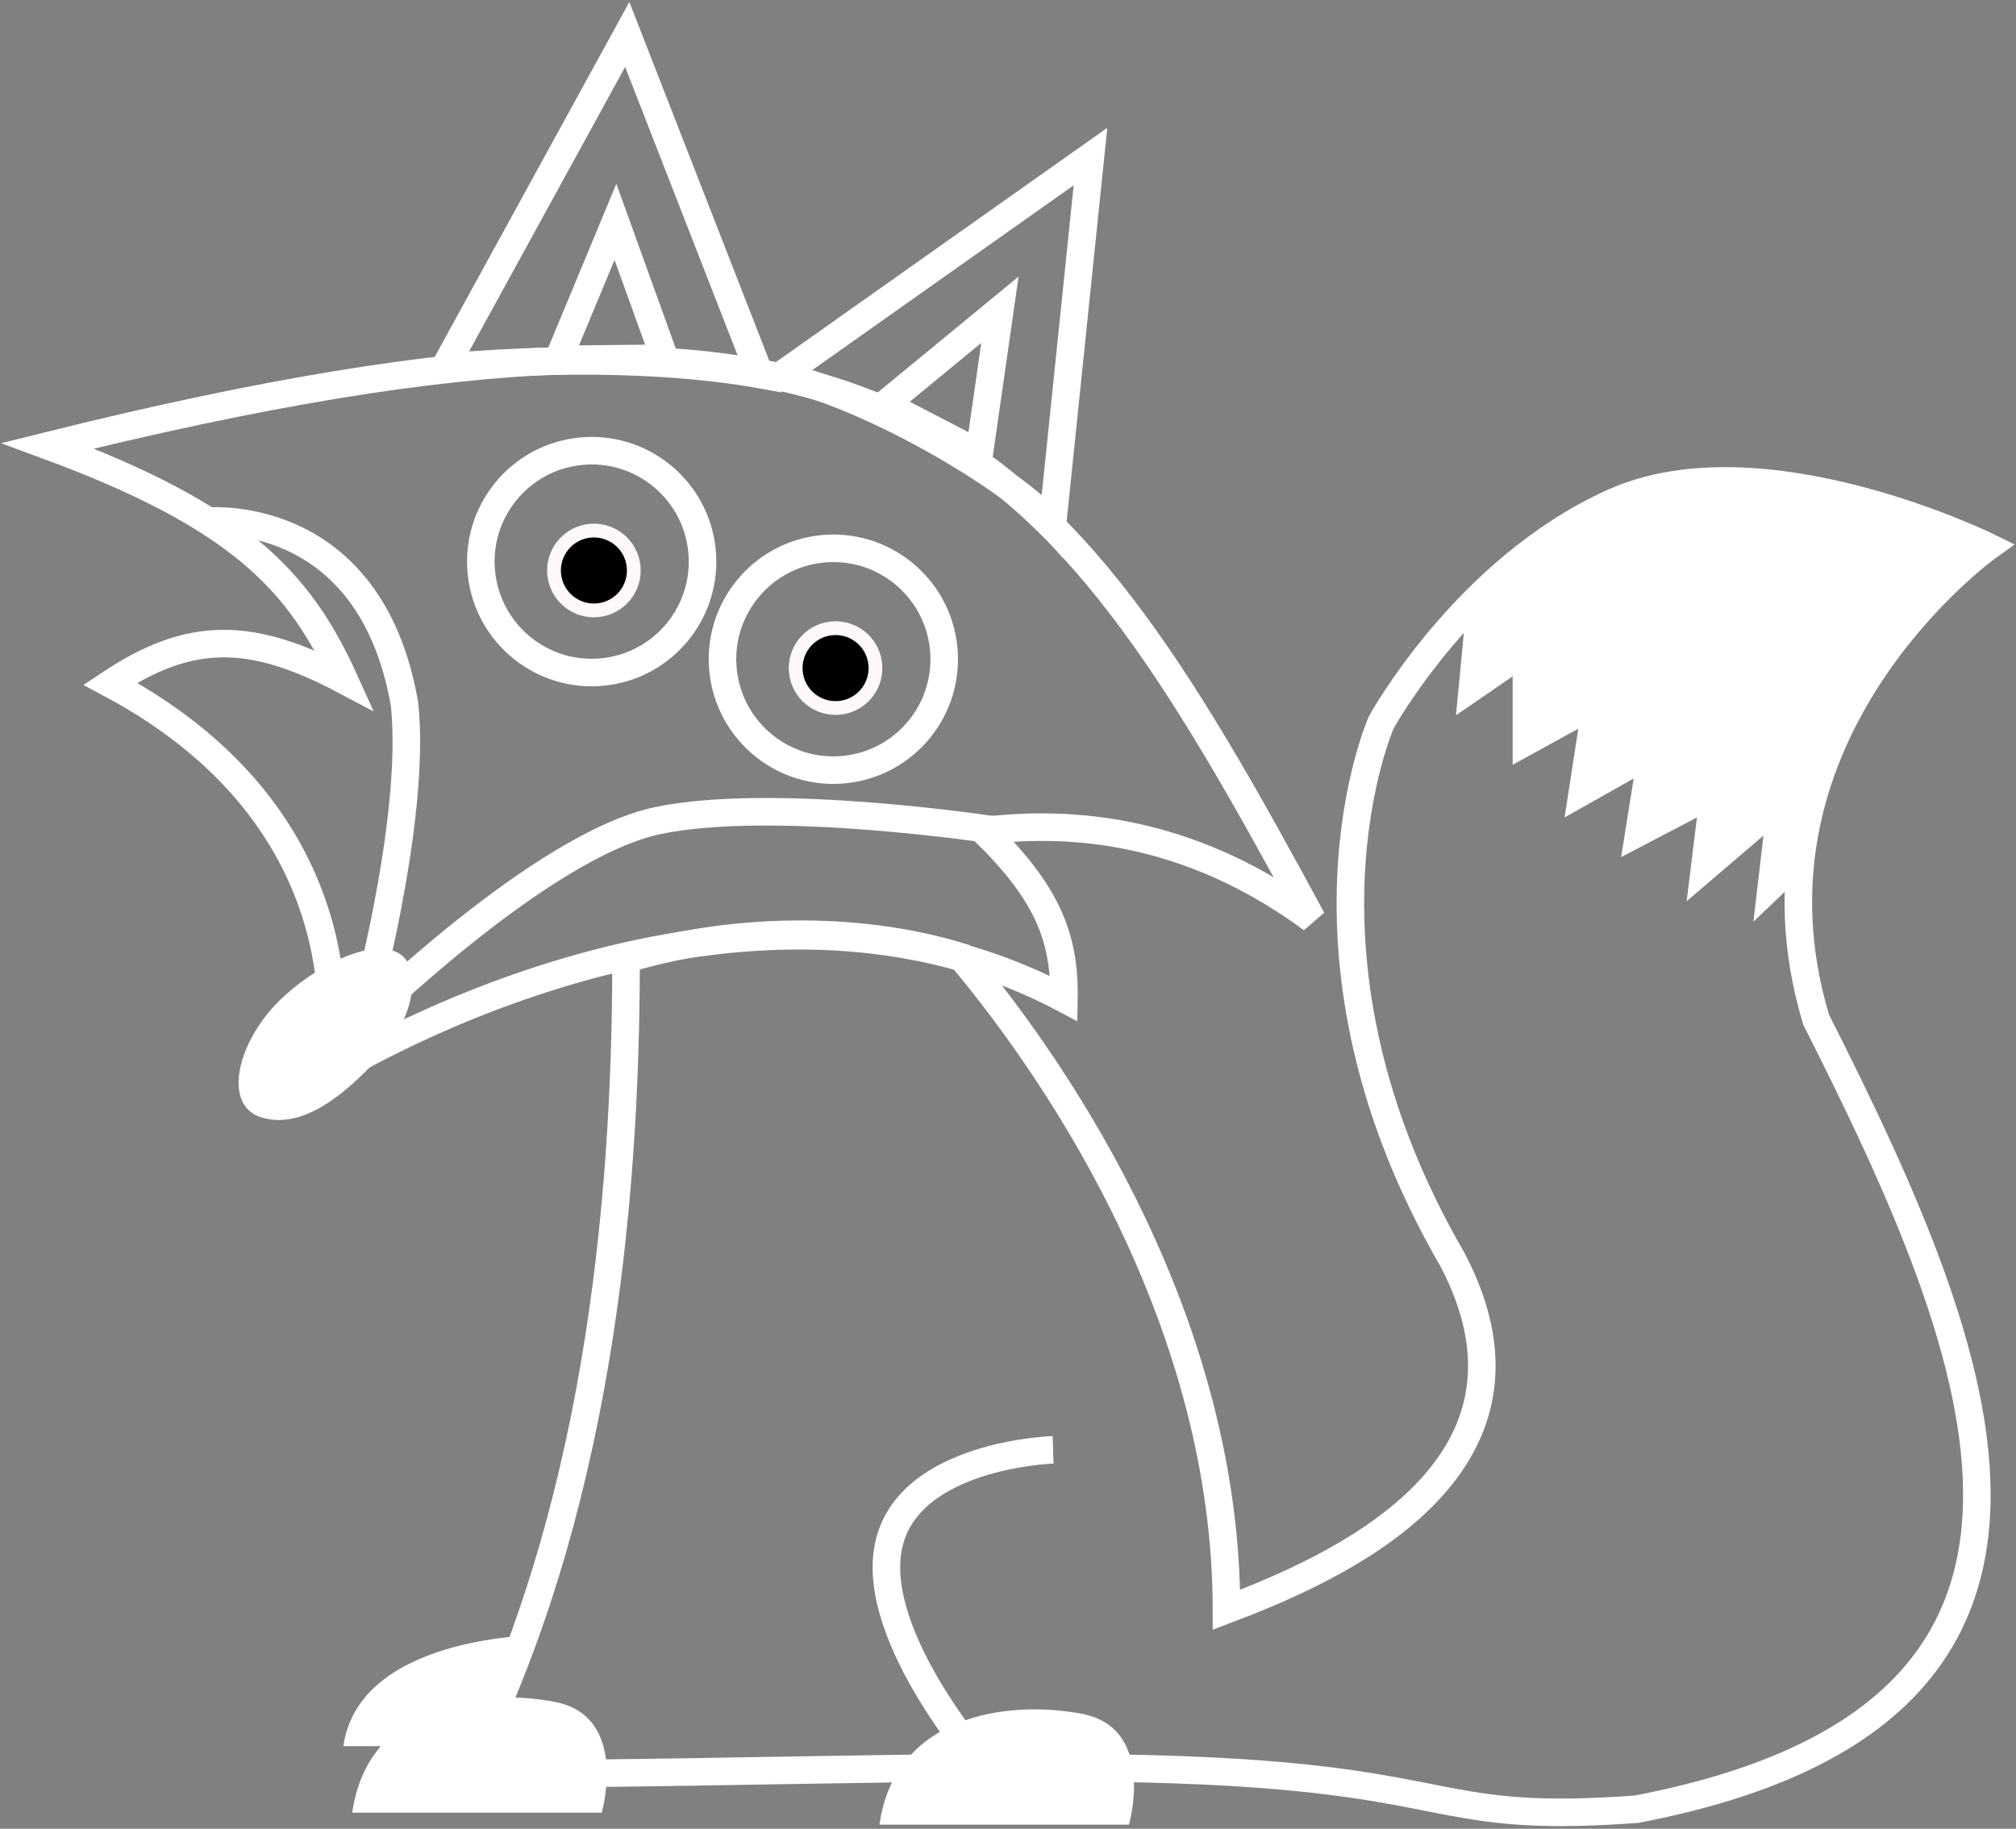 <?xml version="1.0" encoding="UTF-8" standalone="no"?>
<svg width="732px" height="664px" viewBox="0 0 732 664" version="1.1" xmlns="http://www.w3.org/2000/svg" xmlns:xlink="http://www.w3.org/1999/xlink">
    <rect x="0" y="0" width="732" height="664" fill="#808080" stroke="none"/>
    <!-- Generator: Sketch 3.7.2 (28276) - http://www.bohemiancoding.com/sketch -->
    <title>Group</title>
    <desc>Created with Sketch.</desc>
    <defs></defs>
    <g id="Page" stroke="none" stroke-width="1" fill="none" fill-rule="evenodd">
        <g id="Artboard-1" transform="translate(-512, -194)">
            <g id="Group" transform="translate(528, 203)">
                <ellipse id="Oval-1" stroke="#FFFFFF" stroke-width="10" transform="translate(198.839, 194.911) rotate(-6) translate(-198.839, -194.911) " cx="198.839" cy="194.911" rx="40.251" ry="40.271"></ellipse>
                <ellipse id="Oval-1" stroke="#FFF8F8" stroke-width="5" fill="#000000" transform="translate(199.644, 198.133) rotate(-6) translate(-199.644, -198.133) " cx="199.644" cy="198.133" rx="14.49" ry="14.498"></ellipse>
                <ellipse id="Oval-1" stroke="#FFFFFF" stroke-width="10" transform="translate(286.586, 230.35) rotate(-6) translate(-286.586, -230.35) " cx="286.586" cy="230.35" rx="40.251" ry="40.271"></ellipse>
                <path d="M287.391,248.069 C295.394,248.069 301.881,241.578 301.881,233.571 C301.881,225.565 295.394,219.074 287.391,219.074 C279.388,219.074 272.901,225.565 272.901,233.571 C272.901,241.578 279.388,248.069 287.391,248.069 Z" id="Oval-1" stroke="#FFF8F8" stroke-width="5" fill="#000000" transform="translate(287.391, 233.571) rotate(-6) translate(-287.391, -233.571) "></path>
                <path d="M11.963,129.304 C327.136,85.193 372.41,158.315 450.528,348.239 C403.263,304.946 355.541,303.759 335.253,303.759 C355.541,328.222 360.677,345.054 357.905,367.495 C243.64,290.656 88.781,367.495 88.781,367.495 C88.781,367.495 119.166,280.961 25.474,217.585 C56.299,201.446 78.339,203.893 110.204,225.312 C97.869,188.156 78.871,162.29 11.963,129.304 Z" id="Path-1" stroke="#FFFFFF" stroke-width="10" transform="translate(231.245, 242.174) rotate(-6) translate(-231.245, -242.174) "></path>
                <path d="M67.621,165.451 C67.621,165.451 127.645,165.451 132.571,239.072 C132.571,282.259 104.674,352.395 104.674,352.395 C104.674,352.395 176.478,295.129 219.57,290.696 C262.662,286.264 341.436,307.05 341.436,307.05" id="Path-3" stroke="#FFFFFF" stroke-width="10" transform="translate(204.529, 258.923) rotate(-6) translate(-204.529, -258.923) "></path>
                <path d="M211.317,339.279 C211.317,431.418 200.066,542.27 152.862,635.112 C264.151,635.112 368.748,629.775 440.917,635.112 C513.086,640.448 511.351,652.815 578.248,647.874 C758.24,613.484 705.795,484.505 643.434,361.23 C611.907,256.572 705.795,189.49 705.795,189.49 C705.795,189.49 623.838,149.158 569.941,173.325 C516.044,197.492 485.522,253.304 485.522,253.304 C485.522,253.304 447.579,338.474 511.351,448.276 C551.671,524.949 467.712,560.874 429.329,575.476 C429.329,472.961 371.082,383.817 333.055,338.474 C293.647,326.243 246.505,328.446 211.317,339.279 Z" id="Path-4" stroke="#FFFFFF" stroke-width="10"></path>
                <path d="M342.479,633.77 C342.479,633.77 299.733,585.815 306.592,552.411 C313.452,519.007 366.375,517.399 366.375,517.399" id="Path-5" stroke="#FFFFFF" stroke-width="10"></path>
                <path d="M303.327,653.485 L393.919,653.485 C393.919,653.485 404.01,618.486 376.911,613.265 C349.811,608.044 308.928,613.75 303.327,653.485 Z" id="Path-6" fill="#FFFFFF"></path>
                <path d="M111.897,649.143 L202.489,649.143 C202.489,649.143 212.58,614.143 185.481,608.922 C158.381,603.701 117.498,609.408 111.897,649.143 Z" id="Path-6" fill="#FFFFFF"></path>
                <path d="M108.677,624.981 L163.599,624.981 L178.236,584.76 C178.236,584.76 114.278,585.245 108.677,624.981 Z" id="Path-6" fill="#FFFFFF"></path>
                <path d="M140.83,119.555 L217.366,4.981 L254.574,132.172 C235.806,127.067 197.702,119.555 140.83,119.555 Z" id="Path-9" stroke="#FFFFFF" stroke-width="10" transform="translate(197.702, 68.577) rotate(-5) translate(-197.702, -68.577) "></path>
                <path d="M281.559,150.665 L358.095,36.091 L393.087,165.752 C376.507,156.68 318.631,145.506 281.559,150.665 Z" id="Path-9" stroke="#FFFFFF" stroke-width="10" transform="translate(337.323, 100.922) rotate(21) translate(-337.323, -100.922) "></path>
                <polygon id="Path-11" stroke="#FFFFFF" stroke-width="10" points="186.712 121.478 207.462 71.547 225.329 121.07"></polygon>
                <polygon id="Path-11" stroke="#FFFFFF" stroke-width="10" transform="translate(334.07, 124.837) rotate(28) translate(-334.07, -124.837) " points="314.762 149.802 335.512 99.872 353.379 149.395"></polygon>
                <polygon id="Path-13" fill="#FFFFFF" points="640.73 306.51 620.649 325.649 624.311 294.373 596.413 318.215 600.156 287.789 572.626 302.203 577.177 273.65 552.101 287.789 557.071 255.57 533.238 268.674 533.238 236.567 512.669 250.706 516.076 214.825 562.571 174.264 620.649 164.171 662.778 173.695 700.216 188.186 676.117 214.825 647.722 261.381"></polygon>
                <path d="M76.304,394.282 C62.737,388.935 69.034,368.194 84.764,354.363 C96.501,344.044 118.027,334.239 129.296,338.68 C141.299,343.41 135.285,364.061 120.34,377.189 C105.395,390.317 89.872,399.628 76.304,394.282 Z" id="Path-2" fill="#FFFFFF" transform="translate(102.275, 366.7) rotate(-6) translate(-102.275, -366.7) "></path>
            </g>
        </g>
    </g>
</svg>
